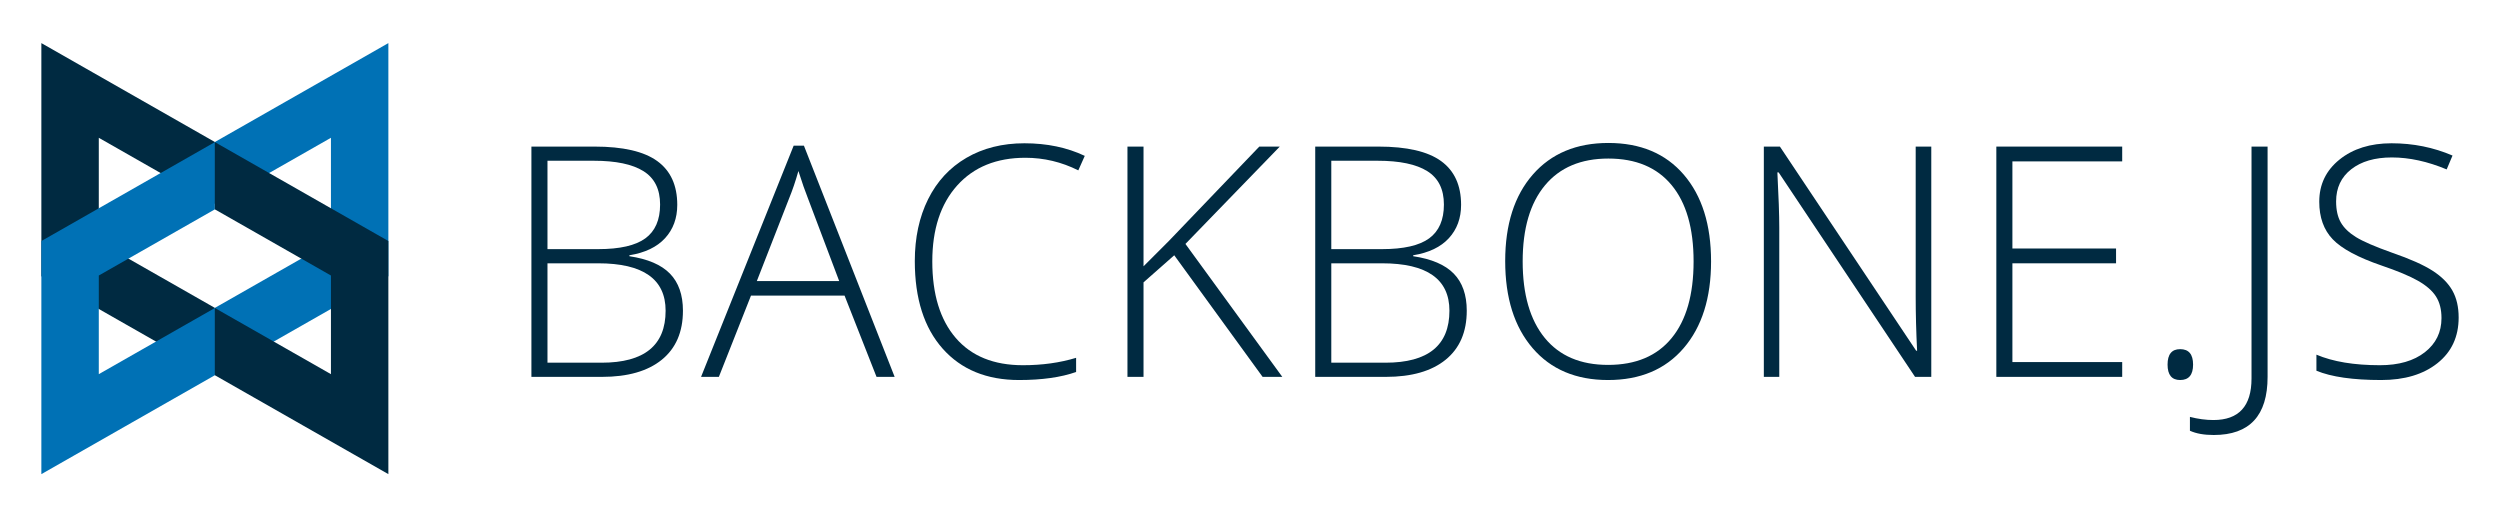 <svg width="232" height="48" viewBox="0 0 232 48" fill="none" xmlns="http://www.w3.org/2000/svg">
<path d="M49.315 13.603H55.176C57.817 13.603 59.756 14.051 60.994 14.948C62.232 15.844 62.85 17.199 62.85 19.011C62.85 20.249 62.473 21.28 61.718 22.103C60.962 22.927 59.859 23.455 58.407 23.689V23.777C60.112 24.03 61.367 24.569 62.171 25.392C62.975 26.216 63.377 27.363 63.377 28.835C63.377 30.803 62.724 32.319 61.418 33.381C60.112 34.443 58.261 34.974 55.863 34.974H49.315V13.603ZM50.806 23.119H55.512C57.52 23.119 58.979 22.785 59.89 22.118C60.802 21.45 61.257 20.405 61.257 18.982C61.257 17.559 60.743 16.526 59.715 15.883C58.687 15.24 57.154 14.918 55.118 14.918H50.806V23.119ZM50.806 24.435V33.658H55.834C59.791 33.658 61.769 32.05 61.769 28.835C61.769 25.901 59.683 24.435 55.512 24.435H50.806Z" fill="#002A41"/>
<path d="M78.375 27.431H69.692L66.71 34.974H65.058L73.653 13.515H74.603L83.023 34.974H81.342L78.375 27.431ZM70.233 26.086H77.878L74.969 18.383C74.725 17.779 74.433 16.941 74.092 15.869C73.829 16.804 73.541 17.652 73.229 18.412L70.233 26.086Z" fill="#002A41"/>
<path d="M95.156 14.641C92.476 14.641 90.366 15.498 88.826 17.213C87.287 18.929 86.517 21.277 86.517 24.259C86.517 27.309 87.243 29.677 88.695 31.363C90.147 33.049 92.223 33.892 94.922 33.892C96.715 33.892 98.362 33.663 99.863 33.205V34.521C98.45 35.018 96.686 35.266 94.571 35.266C91.57 35.266 89.207 34.297 87.482 32.358C85.757 30.418 84.894 27.709 84.894 24.23C84.894 22.057 85.306 20.142 86.129 18.485C86.953 16.828 88.137 15.549 89.681 14.648C91.226 13.747 93.022 13.296 95.068 13.296C97.154 13.296 99.02 13.686 100.667 14.465L100.067 15.81C98.508 15.03 96.871 14.641 95.156 14.641Z" fill="#002A41"/>
<path d="M118.998 34.974H117.17L108.97 23.689L106.119 26.203V34.974H104.628V13.603H106.119V24.712L108.487 22.344L116.863 13.603H118.764L110.008 22.637L118.998 34.974Z" fill="#002A41"/>
<path d="M122.053 13.603H127.914C130.555 13.603 132.495 14.051 133.732 14.948C134.97 15.844 135.589 17.199 135.589 19.011C135.589 20.249 135.211 21.28 134.456 22.103C133.701 22.927 132.597 23.455 131.145 23.689V23.777C132.85 24.03 134.105 24.569 134.909 25.392C135.713 26.216 136.115 27.363 136.115 28.835C136.115 30.803 135.462 32.319 134.156 33.381C132.85 34.443 130.999 34.974 128.601 34.974H122.053V13.603ZM123.544 23.119H128.251C130.258 23.119 131.717 22.785 132.629 22.118C133.54 21.45 133.995 20.405 133.995 18.982C133.995 17.559 133.481 16.526 132.453 15.883C131.425 15.24 129.893 14.918 127.856 14.918H123.544V23.119ZM123.544 24.435V33.658H128.572C132.529 33.658 134.507 32.05 134.507 28.835C134.507 25.901 132.422 24.435 128.251 24.435H123.544Z" fill="#002A41"/>
<path d="M158.787 24.259C158.787 27.651 157.939 30.333 156.244 32.306C154.548 34.28 152.209 35.266 149.227 35.266C146.255 35.266 143.921 34.28 142.225 32.306C140.53 30.333 139.682 27.641 139.682 24.23C139.682 20.829 140.537 18.151 142.247 16.198C143.957 14.244 146.294 13.267 149.256 13.267C152.238 13.267 154.572 14.248 156.258 16.212C157.944 18.176 158.787 20.858 158.787 24.259ZM141.304 24.259C141.304 27.319 141.987 29.685 143.351 31.356C144.715 33.027 146.674 33.863 149.227 33.863C151.8 33.863 153.766 33.035 155.125 31.378C156.485 29.721 157.165 27.348 157.165 24.259C157.165 21.18 156.485 18.819 155.125 17.177C153.766 15.535 151.81 14.714 149.256 14.714C146.713 14.714 144.752 15.542 143.373 17.199C141.994 18.855 141.304 21.209 141.304 24.259Z" fill="#002A41"/>
<path d="M179.223 34.974H177.717L165.058 16H164.941C165.058 18.261 165.117 19.966 165.117 21.116V34.974H163.684V13.603H165.175L177.82 32.547H177.907C177.82 30.793 177.776 29.127 177.776 27.548V13.603H179.223V34.974Z" fill="#002A41"/>
<path d="M196.94 34.974H185.26V13.603H196.94V14.977H186.751V23.061H196.37V24.435H186.751V33.6H196.94V34.974Z" fill="#002A41"/>
<path d="M201.15 33.834C201.15 32.879 201.539 32.401 202.319 32.401C203.118 32.401 203.518 32.879 203.518 33.834C203.518 34.789 203.118 35.266 202.319 35.266C201.539 35.266 201.15 34.789 201.15 33.834Z" fill="#002A41"/>
<path d="M205.433 40.368C204.536 40.368 203.8 40.236 203.225 39.973V38.687C203.986 38.882 204.712 38.979 205.403 38.979C207.762 38.979 208.941 37.693 208.941 35.12V13.603H210.432V34.974C210.432 38.57 208.766 40.368 205.433 40.368Z" fill="#002A41"/>
<path d="M228.163 29.463C228.163 31.247 227.508 32.66 226.197 33.702C224.887 34.745 223.145 35.266 220.971 35.266C218.36 35.266 216.357 34.979 214.964 34.404V32.913C216.503 33.566 218.467 33.892 220.854 33.892C222.609 33.892 224 33.49 225.028 32.686C226.056 31.882 226.57 30.828 226.57 29.522C226.57 28.713 226.399 28.043 226.058 27.512C225.717 26.98 225.162 26.496 224.392 26.057C223.622 25.619 222.492 25.146 221.001 24.639C218.818 23.889 217.31 23.078 216.476 22.205C215.643 21.333 215.227 20.171 215.227 18.719C215.227 17.121 215.853 15.817 217.105 14.809C218.357 13.8 219.968 13.296 221.936 13.296C223.944 13.296 225.829 13.676 227.593 14.436L227.052 15.722C225.279 14.982 223.583 14.611 221.965 14.611C220.387 14.611 219.13 14.977 218.194 15.708C217.258 16.439 216.791 17.433 216.791 18.69C216.791 19.479 216.934 20.127 217.222 20.634C217.509 21.141 217.98 21.596 218.633 22.001C219.285 22.405 220.406 22.89 221.995 23.455C223.661 24.03 224.913 24.588 225.751 25.129C226.59 25.67 227.201 26.284 227.586 26.971C227.971 27.658 228.163 28.489 228.163 29.463Z" fill="#002A41"/>
<path d="M3.838 4V25.633L19.94 34.812V28.572L9.168 22.432V12.787L19.94 18.927V13.179L3.838 4Z" fill="#002A41"/>
<path d="M36.041 4V25.633L19.939 34.812V28.572L30.711 22.432V12.787L19.939 18.927V13.179L36.041 4Z" fill="#0071B5"/>
<path d="M3.838 44V22.367L19.94 13.188V19.428L9.168 25.568V34.722L19.94 28.582V34.821L3.838 44Z" fill="#0071B5"/>
<path d="M36.041 44V22.367L19.939 13.188V19.428L30.711 25.568V34.722L19.939 28.582V34.821L36.041 44Z" fill="#002A41"/>
</svg>
